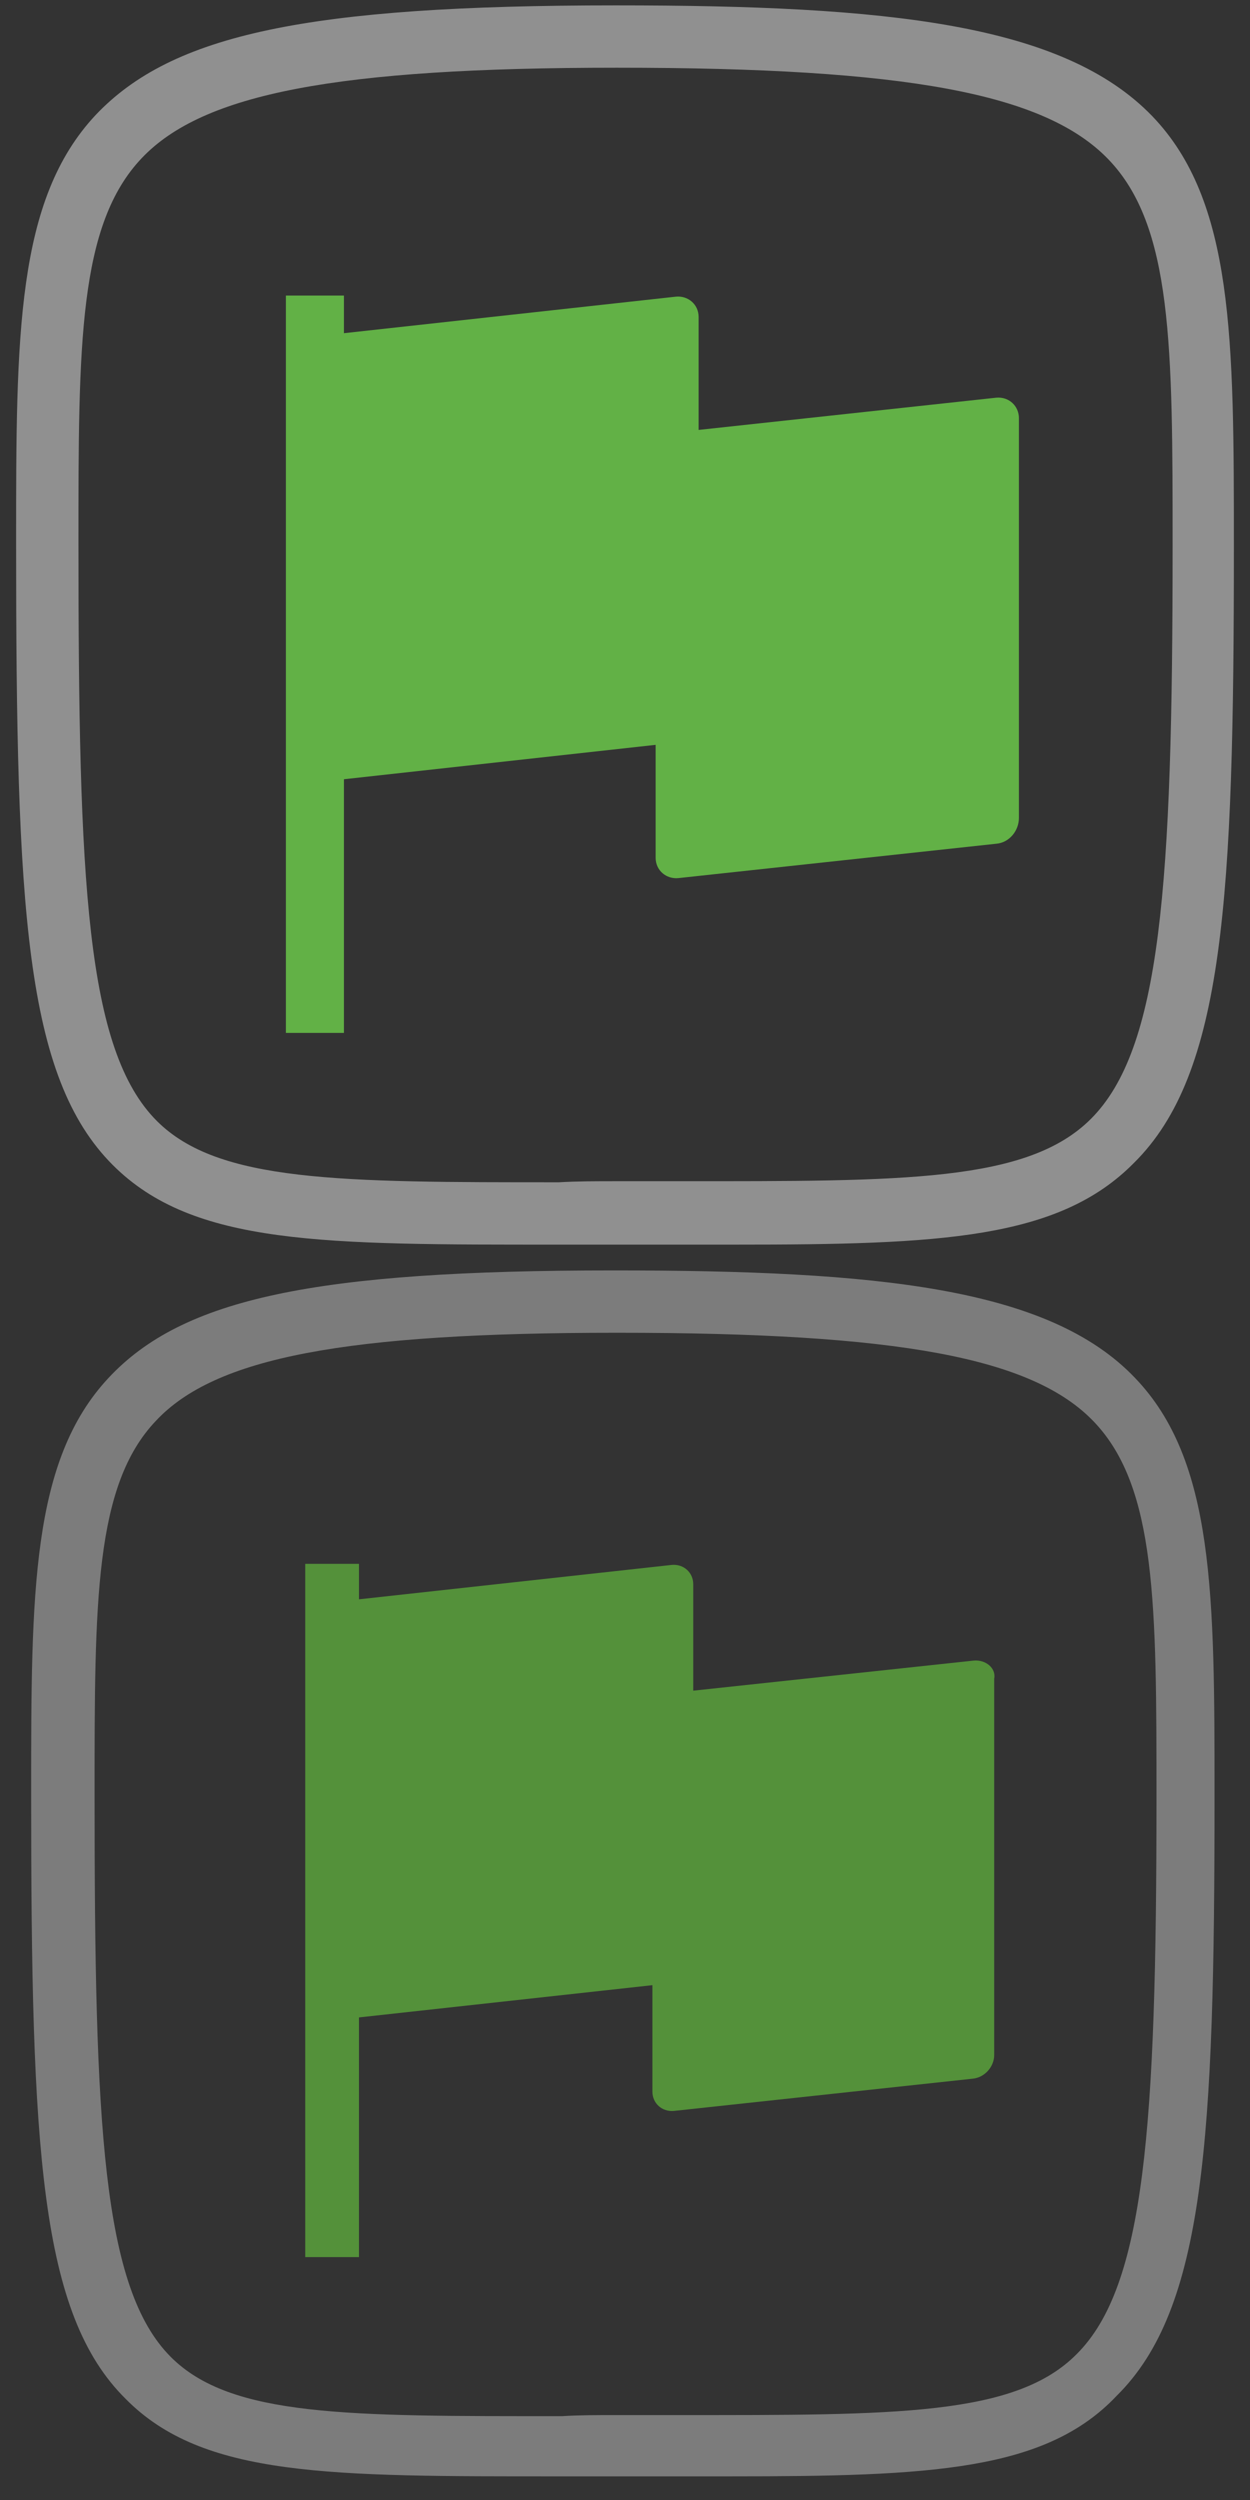 <?xml version="1.0" encoding="utf-8"?>
<!-- Generator: Adobe Illustrator 20.1.0, SVG Export Plug-In . SVG Version: 6.00 Build 0)  -->
<svg version="1.1" xmlns="http://www.w3.org/2000/svg" xmlns:xlink="http://www.w3.org/1999/xlink" x="0px" y="0px" width="116.3px"
	 height="232.6px" viewBox="0 0 116.3 232.6" style="enable-background:new 0 0 116.3 232.6;" xml:space="preserve">
<rect x="0" y="0" width="116.3" height="232.6" fill="#333333" stroke="none"/>
<style type="text/css">
	.st0{opacity:0.5;fill:#EFEFEF;}
	.st1{opacity:0.5;fill:#C6C6C6;}
	.st2{display:none;}
	.st3{display:inline;}
	.st4{fill:#EAEAEA;fill-opacity:0.3;}
	.st5{fill:#EAEAEA;}
	.st6{fill:#D1D1D1;}
	.st7{fill:#A5A5A5;fill-opacity:0.3;}
	.st8{fill:#CECECE;}
	.st9{display:inline;fill:#AAAAAA;}
	.st10{fill:#AAAAAA;}
	.st11{fill:#62B146;}
	.st12{fill:#54913A;}
	.st13{display:inline;fill:#DD4122;}
	.st14{display:inline;fill:#B73520;}
	.st15{display:inline;fill:#EAEAEA;fill-opacity:0.3;}
	.st16{display:inline;fill:#EFEFEF;}
	.st17{display:inline;fill:#EAEAEA;}
	.st18{fill:#EFEFEF;}
	.st19{display:inline;fill:#CECECE;}
	.st20{display:inline;fill:none;stroke:#E70012;stroke-width:0.25;stroke-miterlimit:10;}
</style>
<g id="Framing_-_ON">
	<path class="st0" d="M68.4,115.8c-1.7,0-3.4,0-5.2,0c-1.9,0-3.9,0-5.9,0c-1.8,0-3.5,0-5.2,0c-22,0-34.1,0.1-41.6-7.4
		c-8.2-8.2-9-23.9-9-57.8v-0.2c0-19.2,0-31.8,7.4-39.7C16,3.2,28.6,0.5,57.3,0.5c25.3,0,41.6,1.7,49.9,10.3
		c7.6,7.9,7.6,20.7,7.6,40.1c0,32.7-0.9,49-9.3,57.3C98.5,115.3,87.5,115.8,68.4,115.8z M57.3,109.9c2.1,0,4,0,6,0
		c20.8,0,32.3,0.1,38.2-5.8c6.5-6.5,7.6-21.6,7.6-53.2c0-18.7,0-29.9-6-36.1c-5.9-6.1-18.7-8.5-45.7-8.5c-26.1,0-38.5,2.4-44.2,8.4
		C7.3,20.9,7.3,32,7.3,50.4v0.2c0,31.5,0.7,47.1,7.3,53.7c5.7,5.7,17,5.7,37.4,5.7C53.7,109.9,55.5,109.9,57.3,109.9z"/>
</g>
<g id="Framing_-_DOWN">
	<path class="st1" d="M68,230.4c-1.6,0-3.3,0-5,0c-1.9,0-3.8,0-5.8,0c-1.7,0-3.4,0-5.1,0c-21.4,0-33.2,0.1-40.4-7.2
		c-8-7.9-8.8-23.2-8.8-56.2v-0.2c0-18.6,0-30.9,7.2-38.6c6.9-7.4,19.2-10,47-10c24.6,0,40.5,1.6,48.5,10c7.4,7.7,7.4,20.2,7.4,39
		c0,31.8-0.9,47.6-9.1,55.7C97.3,229.9,86.6,230.4,68,230.4z M57.3,224.7c2,0,3.9,0,5.8,0c20.2,0,31.4,0.1,37.1-5.7
		c6.3-6.3,7.4-21,7.4-51.6c0-18.1,0-29-5.8-35.1c-5.7-6-18.2-8.3-44.4-8.3c-25.3,0-37.4,2.3-42.9,8.2c-5.7,6-5.7,16.8-5.7,34.7v0.2
		c0,30.6,0.7,45.8,7.1,52.2c5.6,5.6,16.5,5.5,36.4,5.5C53.8,224.7,55.5,224.7,57.3,224.7z"/>
</g>
<g id="Export_-_ON" class="st2">
	<g class="st3">
		<g>
			<g>
				<path class="st4" d="M26.4,151.1c0,2.3,1.8,4.1,4.1,4.1h54.9c2.5,0,4.4-2,4.4-4.4v-31.3c0-1.4-1.1-2.5-2.5-2.5H71.5v16.7
					c0,3.1-2.5,5.6-5.6,5.6H50.2c-2.9,0-5.3-2.4-5.3-5.3v-17h-16c-1.4,0-2.5,1.1-2.5,2.5V151.1z"/>
				<path class="st5" d="M87.1,119.7v31c0,1-0.8,1.7-1.7,1.7H30.6c-0.8,0-1.4-0.6-1.4-1.4v-31.3h13.1v14.3c0,4.4,3.6,8,8,8h15.7
					c4.6,0,8.3-3.7,8.3-8.3v-14H87.1 M87.4,117H71.5v16.7c0,3.1-2.5,5.6-5.6,5.6H50.2c-2.9,0-5.3-2.4-5.3-5.3v-17h-16
					c-1.4,0-2.5,1.1-2.5,2.5v31.6c0,2.3,1.8,4.1,4.1,4.1h54.9c2.5,0,4.4-2,4.4-4.4v-31.3C89.8,118.1,88.7,117,87.4,117L87.4,117z"/>
			</g>
		</g>
		<path class="st6" d="M60.6,83.7h-4.9c-1.2,0-2.2,1-2.2,2.2v43.4c0,1.2,1,2.2,2.2,2.2h4.9c1.2,0,2.2-1,2.2-2.2V86
			C62.8,84.8,61.8,83.7,60.6,83.7z"/>
		<path class="st6" d="M59.5,81.5L59.5,81.5c-0.8-0.8-2.1-0.8-2.9,0L41.1,97.1c-0.8,0.8-0.8,2.1,0,2.9h0c0.8,0.8,2.1,0.8,2.9,0
			l15.5-15.5C60.3,83.6,60.3,82.3,59.5,81.5z"/>
		<path class="st6" d="M56.6,81.5L56.6,81.5c0.8-0.8,2.1-0.8,2.9,0L75,97c0.8,0.8,0.8,2.1,0,2.9h0c-0.8,0.8-2.1,0.8-2.9,0L56.6,84.4
			C55.9,83.6,55.9,82.3,56.6,81.5z"/>
	</g>
</g>
<g id="Export_-_DOWN" class="st2">
	<g class="st3">
		<g>
			<path class="st7" d="M27.7,149.8c0,2.2,1.8,3.9,3.9,3.9h52.6c2.4,0,4.3-1.9,4.3-4.3v-30c0-1.3-1.1-2.4-2.4-2.4H70.9v16
				c0,3-2.4,5.4-5.4,5.4H50.5c-2.8,0-5-2.3-5-5v-16.3H30.1c-1.3,0-2.4,1.1-2.4,2.4V149.8z"/>
			<path class="st8" d="M86,119.7v29.8c0,0.9-0.7,1.7-1.7,1.7H31.7c-0.7,0-1.3-0.6-1.3-1.3v-30.1h12.6v13.7c0,4.2,3.4,7.6,7.6,7.6
				h15.1c4.4,0,8-3.6,8-8v-13.4H86 M86.2,117.1H70.9v16c0,3-2.4,5.4-5.4,5.4H50.5c-2.8,0-5-2.3-5-5v-16.3H30.1
				c-1.3,0-2.4,1.1-2.4,2.4v30.3c0,2.2,1.8,3.9,3.9,3.9h52.6c2.4,0,4.3-1.9,4.3-4.3v-30C88.6,118.1,87.5,117.1,86.2,117.1
				L86.2,117.1z"/>
		</g>
	</g>
	<path class="st9" d="M60.4,85.1h-4.5c-1.2,0-2.2,1-2.2,2.2v41.4c0,1.2,1,2.2,2.2,2.2h4.5c1.2,0,2.2-1,2.2-2.2V87.4
		C62.6,86.1,61.6,85.1,60.4,85.1z"/>
	<path class="st9" d="M59.5,83L59.5,83c-0.8-0.8-2-0.8-2.7,0L41.8,97.9c-0.8,0.8-0.8,2,0,2.7l0,0c0.8,0.8,2,0.8,2.7,0l14.9-14.9
		C60.2,85,60.2,83.8,59.5,83z"/>
	<path class="st9" d="M56.7,83L56.7,83c0.8-0.8,2-0.8,2.7,0l14.8,14.8c0.8,0.8,0.8,2,0,2.7l0,0c-0.8,0.8-2,0.8-2.7,0L56.7,85.8
		C55.9,85,55.9,83.8,56.7,83z"/>
</g>
<g id="Glossary_-_ON" class="st2">
	<g class="st3">
		<g>
			<path class="st6" d="M45.8,158c-1.4,0.4-2.8-0.4-3.2-1.8l-2.2-8.1c-0.3-1.2,0.4-2.4,1.6-2.8l49.7-13.8L76.1,75.8l-24.9,6.9
				l9.6,34.6l-10.9-4.8l-6.8,9.7l-9.6-34.6l-9.3,2.6c-2.3,0.6-3.6,3-3,5.2l17.7,63.7c0.7,2.4,3.2,3.9,5.7,3.2l51.6-14.4l-1-3.7
				L45.8,158z"/>
		</g>
		
			<rect x="44.9" y="143.4" transform="matrix(0.963 -0.268 0.268 0.963 -36.46 23.481)" class="st6" width="45.9" height="3.9"/>
	</g>
</g>
<g id="Glossary_-_DOWN" class="st2">
	<g class="st3">
		<g>
			<path class="st10" d="M46.4,156.2c-1.3,0.4-2.7-0.4-3-1.7l-2.1-7.7c-0.3-1.1,0.4-2.3,1.5-2.6l47.4-13.2L75.3,77.8l-23.7,6.6
				l9.2,32.9l-10.4-4.6l-6.5,9.3l-9.2-32.9l-8.9,2.5c-2.2,0.6-3.4,2.8-2.8,5l16.9,60.6c0.6,2.3,3.1,3.7,5.4,3l49.2-13.7l-1-3.5
				L46.4,156.2z"/>
		</g>
		
			<rect x="45.5" y="142.2" transform="matrix(0.963 -0.268 0.268 0.963 -36.144 23.319)" class="st10" width="43.7" height="3.7"/>
	</g>
</g>
<g id="Re-Do_-_ON" class="st2">
	<g class="st3">
		<polygon class="st6" points="62.7,118.8 61.1,107.8 89.2,103.8 85.2,75.7 96.2,74.1 101.8,113.2 		"/>
		<path class="st6" d="M73.1,137.2c-4.2,3.6-9.5,5.6-15.1,5.6c-6.2,0-11.9-2.4-16.3-6.7c-4.4-4.4-6.7-10.1-6.7-16.3
			c0-6.2,2.4-11.9,6.7-16.3c4.4-4.4,10.1-6.7,16.3-6.7c6.2,0,11.9,2.4,16.3,6.7c2.6,2.6,4.5,5.7,5.6,9l19.5-6.5
			c-0.4-1.1-0.8-2.2-1.2-3.3C96,97.7,92.8,93,88.8,89c-4-4-8.7-7.1-13.9-9.3c-5.4-2.3-11.1-3.4-17-3.4s-11.6,1.2-17,3.4
			c-5.2,2.2-9.9,5.3-13.9,9.3c-4,4-7.1,8.7-9.3,13.9c-2.3,5.4-3.4,11.1-3.4,17c0,5.9,1.2,11.6,3.4,17c2.2,5.2,5.3,9.9,9.3,13.9
			c4,4,8.7,7.1,13.9,9.3c5.4,2.3,11.1,3.4,17,3.4s11.6-1.2,17-3.4c4.2-1.8,8.1-4.2,11.6-7.2L73.1,137.2z"/>
	</g>
</g>
<g id="Un-Do_-_ON" class="st2">
	<g class="st3">
		<polygon class="st6" points="53.4,118.8 55,107.8 26.9,103.8 30.9,75.7 20,74.1 14.3,113.2 		"/>
		<path class="st6" d="M43.1,137.2c4.2,3.6,9.5,5.6,15.1,5.6c6.2,0,11.9-2.4,16.3-6.7c4.4-4.4,6.7-10.1,6.7-16.3
			c0-6.2-2.4-11.9-6.7-16.3c-4.4-4.4-10.1-6.7-16.3-6.7c-6.2,0-11.9,2.4-16.3,6.7c-2.6,2.6-4.5,5.7-5.6,9l-19.5-6.5
			c0.4-1.1,0.8-2.2,1.2-3.3c2.2-5.2,5.3-9.9,9.3-13.9c4-4,8.7-7.1,13.9-9.3c5.4-2.3,11.1-3.4,17-3.4s11.6,1.2,17,3.4
			C80.3,81.8,85,85,89,89c4,4,7.1,8.7,9.3,13.9c2.3,5.4,3.4,11.1,3.4,17c0,5.9-1.2,11.6-3.4,17c-2.2,5.2-5.3,9.9-9.3,13.9
			c-4,4-8.7,7.1-13.9,9.3c-5.4,2.3-11.1,3.4-17,3.4s-11.6-1.2-17-3.4c-4.2-1.8-8.1-4.2-11.6-7.2L43.1,137.2z"/>
	</g>
</g>
<g id="Re-Do_-_DOWN" class="st2">
	<g class="st3">
		<polygon class="st10" points="62.4,118.8 60.9,108.4 87.5,104.6 83.7,78.1 94,76.6 99.3,113.5 		"/>
		<path class="st10" d="M72.2,136.2c-4,3.4-9,5.3-14.2,5.3c-5.8,0-11.3-2.3-15.4-6.4c-4.1-4.1-6.4-9.6-6.4-15.4s2.3-11.3,6.4-15.4
			c4.1-4.1,9.6-6.4,15.4-6.4c5.8,0,11.3,2.3,15.4,6.4c2.4,2.4,4.2,5.3,5.3,8.5l18.4-6.1c-0.3-1-0.7-2.1-1.2-3.1
			c-2.1-4.9-5-9.3-8.8-13.1c-3.8-3.8-8.2-6.7-13.1-8.8c-5.1-2.1-10.5-3.2-16-3.2s-10.9,1.1-16,3.2c-4.9,2.1-9.3,5-13.1,8.8
			c-3.8,3.8-6.7,8.2-8.8,13.1c-2.1,5.1-3.2,10.5-3.2,16c0,5.6,1.1,10.9,3.2,16c2.1,4.9,5,9.3,8.8,13.1c3.8,3.8,8.2,6.7,13.1,8.8
			c5.1,2.1,10.5,3.2,16,3.2s10.9-1.1,16-3.2c4-1.7,7.7-4,10.9-6.8L72.2,136.2z"/>
	</g>
</g>
<g id="Un-Do_-_DOWN" class="st2">
	<g class="st3">
		<polygon class="st10" points="53.7,118.8 55.2,108.4 28.6,104.6 32.5,78.1 22.1,76.6 16.8,113.5 		"/>
		<path class="st10" d="M43.9,136.2c4,3.4,9,5.3,14.2,5.3c5.8,0,11.3-2.3,15.4-6.4c4.1-4.1,6.4-9.6,6.4-15.4s-2.3-11.3-6.4-15.4
			C69.4,100.3,64,98,58.1,98c-5.8,0-11.3,2.3-15.4,6.4c-2.4,2.4-4.2,5.3-5.3,8.5l-18.4-6.1c0.3-1,0.7-2.1,1.2-3.1
			c2.1-4.9,5-9.3,8.8-13.1c3.8-3.8,8.2-6.7,13.1-8.8c5.1-2.1,10.5-3.2,16-3.2s10.9,1.1,16,3.2c4.9,2.1,9.3,5,13.1,8.8
			c3.8,3.8,6.7,8.2,8.8,13.1c2.1,5.1,3.2,10.5,3.2,16c0,5.6-1.1,10.9-3.2,16c-2.1,4.9-5,9.3-8.8,13.1c-3.8,3.8-8.2,6.7-13.1,8.8
			c-5.1,2.1-10.5,3.2-16,3.2s-10.9-1.1-16-3.2c-4-1.7-7.7-4-10.9-6.8L43.9,136.2z"/>
	</g>
</g>
<g id="Zoom_In_-_ON" class="st2">
	<g class="st3">
		<path class="st6" d="M57.9,102.4c-9.2,0-16.7,7.5-16.7,16.7s7.5,16.7,16.7,16.7s16.7-7.5,16.7-16.7S67.1,102.4,57.9,102.4z
			 M68.9,121.3h-8.9v8.9h-4.4v-8.9h-8.9v-4.4h8.9v-8.9h4.4v8.9h8.9V121.3z"/>
		<path class="st6" d="M73.5,142c-4.4,3-9.8,4.8-15.6,4.8c-15.3,0-27.7-12.4-27.7-27.7c0-15.3,12.4-27.7,27.7-27.7
			c15.3,0,27.7,12.4,27.7,27.7c0,5.9-1.9,11.4-5.1,15.9l9.7,9.7c5.6-7,8.9-16,8.9-25.7c0-22.8-18.5-41.3-41.3-41.3
			c-22.8,0-41.3,18.5-41.3,41.3s18.5,41.3,41.3,41.3c9.5,0,18.3-3.2,25.3-8.7L73.5,142z"/>
	</g>
</g>
<g id="Zoom_out_-_ON" class="st2">
	<g class="st3">
		<path class="st6" d="M57.9,102.4c-9.2,0-16.7,7.5-16.7,16.7s7.5,16.7,16.7,16.7s16.7-7.5,16.7-16.7S67.1,102.4,57.9,102.4z
			 M68.9,121H46.8v-4.4h22.1V121z"/>
		<path class="st6" d="M73.7,141.8c-4.5,3.1-9.9,5-15.8,5c-15.3,0-27.7-12.4-27.7-27.7c0-15.3,12.4-27.7,27.7-27.7
			c15.3,0,27.7,12.4,27.7,27.7c0,5.8-1.8,11.3-4.9,15.7l9.7,9.7c5.5-7,8.8-15.9,8.8-25.5c0-22.8-18.5-41.3-41.3-41.3
			c-22.8,0-41.3,18.5-41.3,41.3s18.5,41.3,41.3,41.3c9.6,0,18.5-3.3,25.5-8.8L73.7,141.8z"/>
	</g>
</g>
<g id="Reset_Scale_-_ON" class="st2">
	<g class="st3">
		<path class="st6" d="M57.9,102.4c-9.2,0-16.7,7.5-16.7,16.7s7.5,16.7,16.7,16.7s16.7-7.5,16.7-16.7S67.1,102.4,57.9,102.4z
			 M68.9,126.5H46.8v-4.4h22.1V126.5z M68.9,116.8H46.8v-4.4h22.1V116.8z"/>
		<path class="st6" d="M73.8,141.7c-4.5,3.2-10,5.1-15.9,5.1c-15.3,0-27.7-12.4-27.7-27.7c0-15.3,12.4-27.7,27.7-27.7
			c15.3,0,27.7,12.4,27.7,27.7c0,5.8-1.8,11.1-4.8,15.6l9.7,9.7c5.4-7,8.7-15.8,8.7-25.3c0-22.8-18.5-41.3-41.3-41.3
			c-22.8,0-41.3,18.5-41.3,41.3c0,22.8,18.5,41.3,41.3,41.3c9.7,0,18.6-3.3,25.6-8.9L73.8,141.7z"/>
	</g>
</g>
<g id="Zoom_In_-_DOWN" class="st2">
	<g class="st3">
		<g>
			<path class="st10" d="M57.9,103.4c-8.7,0-15.8,7.1-15.8,15.8s7.1,15.8,15.8,15.8s15.8-7.1,15.8-15.8S66.6,103.4,57.9,103.4z
				 M68.3,121.2H60v8.4h-4.1v-8.4h-8.4V117h8.4v-8.4H60v8.4h8.4V121.2z"/>
		</g>
		<g>
			<path class="st10" d="M72.6,140.7c-4.2,2.9-9.3,4.6-14.7,4.6c-14.4,0-26.2-11.7-26.2-26.2c0-14.4,11.7-26.2,26.2-26.2
				C72.3,93,84,104.7,84,119.1c0,5.6-1.8,10.8-4.8,15l9.2,9.2c5.3-6.7,8.5-15.1,8.5-24.2c0-21.6-17.5-39-39-39
				c-21.6,0-39,17.5-39,39s17.5,39,39,39c9,0,17.3-3.1,23.9-8.2L72.6,140.7z"/>
		</g>
	</g>
</g>
<g id="Zoom_out_-_DOWN" class="st2">
	<g class="st3">
		<g>
			<path class="st10" d="M57.9,103.4c-8.7,0-15.8,7.1-15.8,15.8s7.1,15.8,15.8,15.8s15.8-7.1,15.8-15.8S66.6,103.4,57.9,103.4z
				 M68.3,120.9H47.4v-4.1h20.9V120.9z"/>
		</g>
		<g>
			<path class="st10" d="M72.8,140.6c-4.2,2.9-9.4,4.7-14.9,4.7c-14.4,0-26.2-11.7-26.2-26.2c0-14.4,11.7-26.2,26.2-26.2
				C72.3,93,84,104.7,84,119.1c0,5.5-1.7,10.6-4.7,14.9l9.2,9.2c5.2-6.6,8.3-15,8.3-24.1c0-21.6-17.5-39-39-39
				c-21.6,0-39,17.5-39,39s17.5,39,39,39c9.1,0,17.5-3.1,24.1-8.4L72.8,140.6z"/>
		</g>
	</g>
</g>
<g id="Reset_Scale_-_DOWN" class="st2">
	<g class="st3">
		<g>
			<path class="st10" d="M57.9,103.4c-8.7,0-15.8,7.1-15.8,15.8s7.1,15.8,15.8,15.8s15.8-7.1,15.8-15.8S66.6,103.4,57.9,103.4z
				 M68.3,126.1H47.4v-4.1h20.9V126.1z M68.3,116.9H47.4v-4.1h20.9V116.9z"/>
		</g>
		<g>
			<path class="st10" d="M72.9,140.5c-4.3,3-9.4,4.8-15,4.8c-14.4,0-26.2-11.7-26.2-26.2c0-14.4,11.7-26.2,26.2-26.2
				C72.3,93,84,104.7,84,119.1c0,5.5-1.7,10.5-4.6,14.7l9.2,9.2c5.1-6.6,8.2-14.9,8.2-23.9c0-21.6-17.5-39-39-39
				c-21.6,0-39,17.5-39,39c0,21.6,17.5,39,39,39c9.2,0,17.6-3.2,24.2-8.4L72.9,140.5z"/>
		</g>
	</g>
</g>
<g id="Play_-_ON">
	<path class="st11" d="M92.7,37L65,40V29.5c0-1.2-1-2-2.1-1.9L32,31v-3.5h-5.4v68.6H32V72.5l29-3.2v10.5c0,1.2,1,2,2.1,1.9l29.6-3.2
		c1.2-0.1,2.1-1.2,2.1-2.4V38.9C94.8,37.8,93.9,36.9,92.7,37z"/>
</g>
<g id="Play_-_DOWN">
	<path class="st12" d="M90.6,154.5l-26.1,2.8v-9.9c0-1.1-0.9-1.9-2-1.8l-29.1,3.2v-3.3h-5v64.5h5v-22.3l27.3-3v9.9
		c0,1.1,0.9,1.9,2,1.8l27.8-3c1.1-0.1,2-1.1,2-2.2v-35C92.7,155.2,91.7,154.4,90.6,154.5z"/>
</g>
<g id="Stop_-_ON" class="st2">
	<polygon class="st13" points="73,25.7 93.2,45.9 93.2,74.4 73,94.5 44.5,94.5 24.4,74.4 24.4,45.9 44.5,25.7 	"/>
</g>
<g id="Stop_-_DOWN" class="st2">
	<polygon class="st14" points="72.1,143.8 91.1,162.8 91.1,189.6 72.1,208.5 45.3,208.5 26.4,189.6 26.4,162.8 45.3,143.8 	"/>
</g>
<g id="Back_-_ON" class="st2">
	<path class="st15" d="M34.1,118.2l29.2,29.2c2.4,2.4,6.4,2.4,8.8,0l3.5-3.5c2.4-2.4,2.4-6.4,0-8.8L60.6,120c-1-1-1-2.6,0-3.6
		l14.9-14.9c2.4-2.4,2.4-6.4,0-8.8L72,89.2c-2.4-2.4-6.4-2.4-8.8,0L34.1,118.2L34.1,118.2z"/>
	<path class="st16" d="M67.8,150.7c-2.1,0-4-0.8-5.4-2.2l-30.2-30.2l30-30c1.4-1.4,3.4-2.2,5.4-2.2c2.1,0,4,0.8,5.4,2.2l3.5,3.5
		c3,3,3,7.9,0,10.9l-14.9,14.9c-0.2,0.2-0.3,0.5-0.3,0.8s0.1,0.6,0.3,0.8l15.1,15.1c1.4,1.4,2.2,3.4,2.2,5.4s-0.8,4-2.2,5.4
		l-3.5,3.5C71.7,149.9,69.8,150.7,67.8,150.7z M36.1,118.2l28.2,28.2c0.9,0.9,2.1,1.4,3.4,1.4c1.3,0,2.5-0.5,3.4-1.4l3.5-3.5
		c0.9-0.9,1.4-2.1,1.4-3.4s-0.5-2.5-1.4-3.4L59.6,121c-1.5-1.5-1.5-4.1,0-5.6l14.9-14.9c1.9-1.9,1.9-5,0-6.8L71,90.2
		c-0.9-0.9-2.1-1.4-3.4-1.4s-2.5,0.5-3.4,1.4L36.1,118.2z"/>
	<path class="st17" d="M67.8,150.7c-2.1,0-4-0.8-5.4-2.2l-30.2-30.2l30-30c1.4-1.4,3.4-2.2,5.4-2.2c2.1,0,4,0.8,5.4,2.2l3.5,3.5
		c3,3,3,7.9,0,10.9l-14.9,14.9c-0.2,0.2-0.3,0.5-0.3,0.8s0.1,0.6,0.3,0.8l15.1,15.1c1.4,1.4,2.2,3.4,2.2,5.4s-0.8,4-2.2,5.4
		l-3.5,3.5C71.7,149.9,69.8,150.7,67.8,150.7z M36.1,118.2l28.2,28.2c0.9,0.9,2.1,1.4,3.4,1.4c1.3,0,2.5-0.5,3.4-1.4l3.5-3.5
		c0.9-0.9,1.4-2.1,1.4-3.4s-0.5-2.5-1.4-3.4L59.6,121c-1.5-1.5-1.5-4.1,0-5.6l14.9-14.9c1.9-1.9,1.9-5,0-6.8L71,90.2
		c-0.9-0.9-2.1-1.4-3.4-1.4s-2.5,0.5-3.4,1.4L36.1,118.2z"/>
</g>
<g id="Back_-_DOWN" class="st2">
	<g class="st3">
		<path class="st7" d="M35.2,118.2L62.9,146c2.3,2.3,6.1,2.3,8.4,0l3.3-3.3c2.3-2.3,2.3-6.1,0-8.4l-14.3-14.3
			c-0.9-0.9-0.9-2.5,0-3.4l14.1-14.1c2.3-2.3,2.3-6.1,0-8.4l-3.3-3.3c-2.3-2.3-6.1-2.3-8.4,0L35.2,118.2L35.2,118.2z"/>
		<path class="st18" d="M67.1,149c-2,0-3.8-0.8-5.2-2.1l-28.7-28.7l28.5-28.5c1.4-1.4,3.2-2.1,5.2-2.1c2,0,3.8,0.8,5.2,2.1l3.3,3.3
			c2.8,2.8,2.8,7.5,0,10.3l-14.1,14.1c-0.2,0.2-0.3,0.5-0.3,0.8c0,0.3,0.1,0.6,0.3,0.8l14.3,14.3c1.4,1.4,2.1,3.2,2.1,5.2
			s-0.8,3.8-2.1,5.2l-3.3,3.3C70.9,148.3,69.1,149,67.1,149z M37.1,118.2L63.9,145c0.9,0.9,2,1.3,3.2,1.3c1.2,0,2.4-0.5,3.2-1.3
			l3.3-3.3c0.9-0.9,1.3-2,1.3-3.2s-0.5-2.4-1.3-3.2l-14.3-14.3c-1.5-1.5-1.5-3.8,0-5.3l14.1-14.1c1.8-1.8,1.8-4.7,0-6.5l-3.3-3.3
			c-0.9-0.9-2-1.3-3.2-1.3c-1.2,0-2.4,0.5-3.2,1.3L37.1,118.2z"/>
	</g>
	<path class="st19" d="M67.1,149c-2,0-3.8-0.8-5.2-2.1l-28.7-28.7l28.5-28.5c1.4-1.4,3.2-2.1,5.2-2.1c2,0,3.8,0.8,5.2,2.1l3.3,3.3
		c2.8,2.8,2.8,7.5,0,10.3l-14.1,14.1c-0.2,0.2-0.3,0.5-0.3,0.8c0,0.3,0.1,0.6,0.3,0.8l14.3,14.3c1.4,1.4,2.1,3.2,2.1,5.2
		s-0.8,3.8-2.1,5.2l-3.3,3.3C70.9,148.3,69.1,149,67.1,149z M37.1,118.2L63.9,145c0.9,0.9,2,1.3,3.2,1.3c1.2,0,2.4-0.5,3.2-1.3
		l3.3-3.3c0.9-0.9,1.3-2,1.3-3.2s-0.5-2.4-1.3-3.2l-14.3-14.3c-1.5-1.5-1.5-3.8,0-5.3l14.1-14.1c1.8-1.8,1.8-4.7,0-6.5l-3.3-3.3
		c-0.9-0.9-2-1.3-3.2-1.3c-1.2,0-2.4,0.5-3.2,1.3L37.1,118.2z"/>
</g>
<g id="Layer_23" class="st2">
	<rect class="st20" width="116.3" height="116.3"/>
	<rect y="116.3" class="st20" width="116.3" height="116.3"/>
</g>
</svg>
